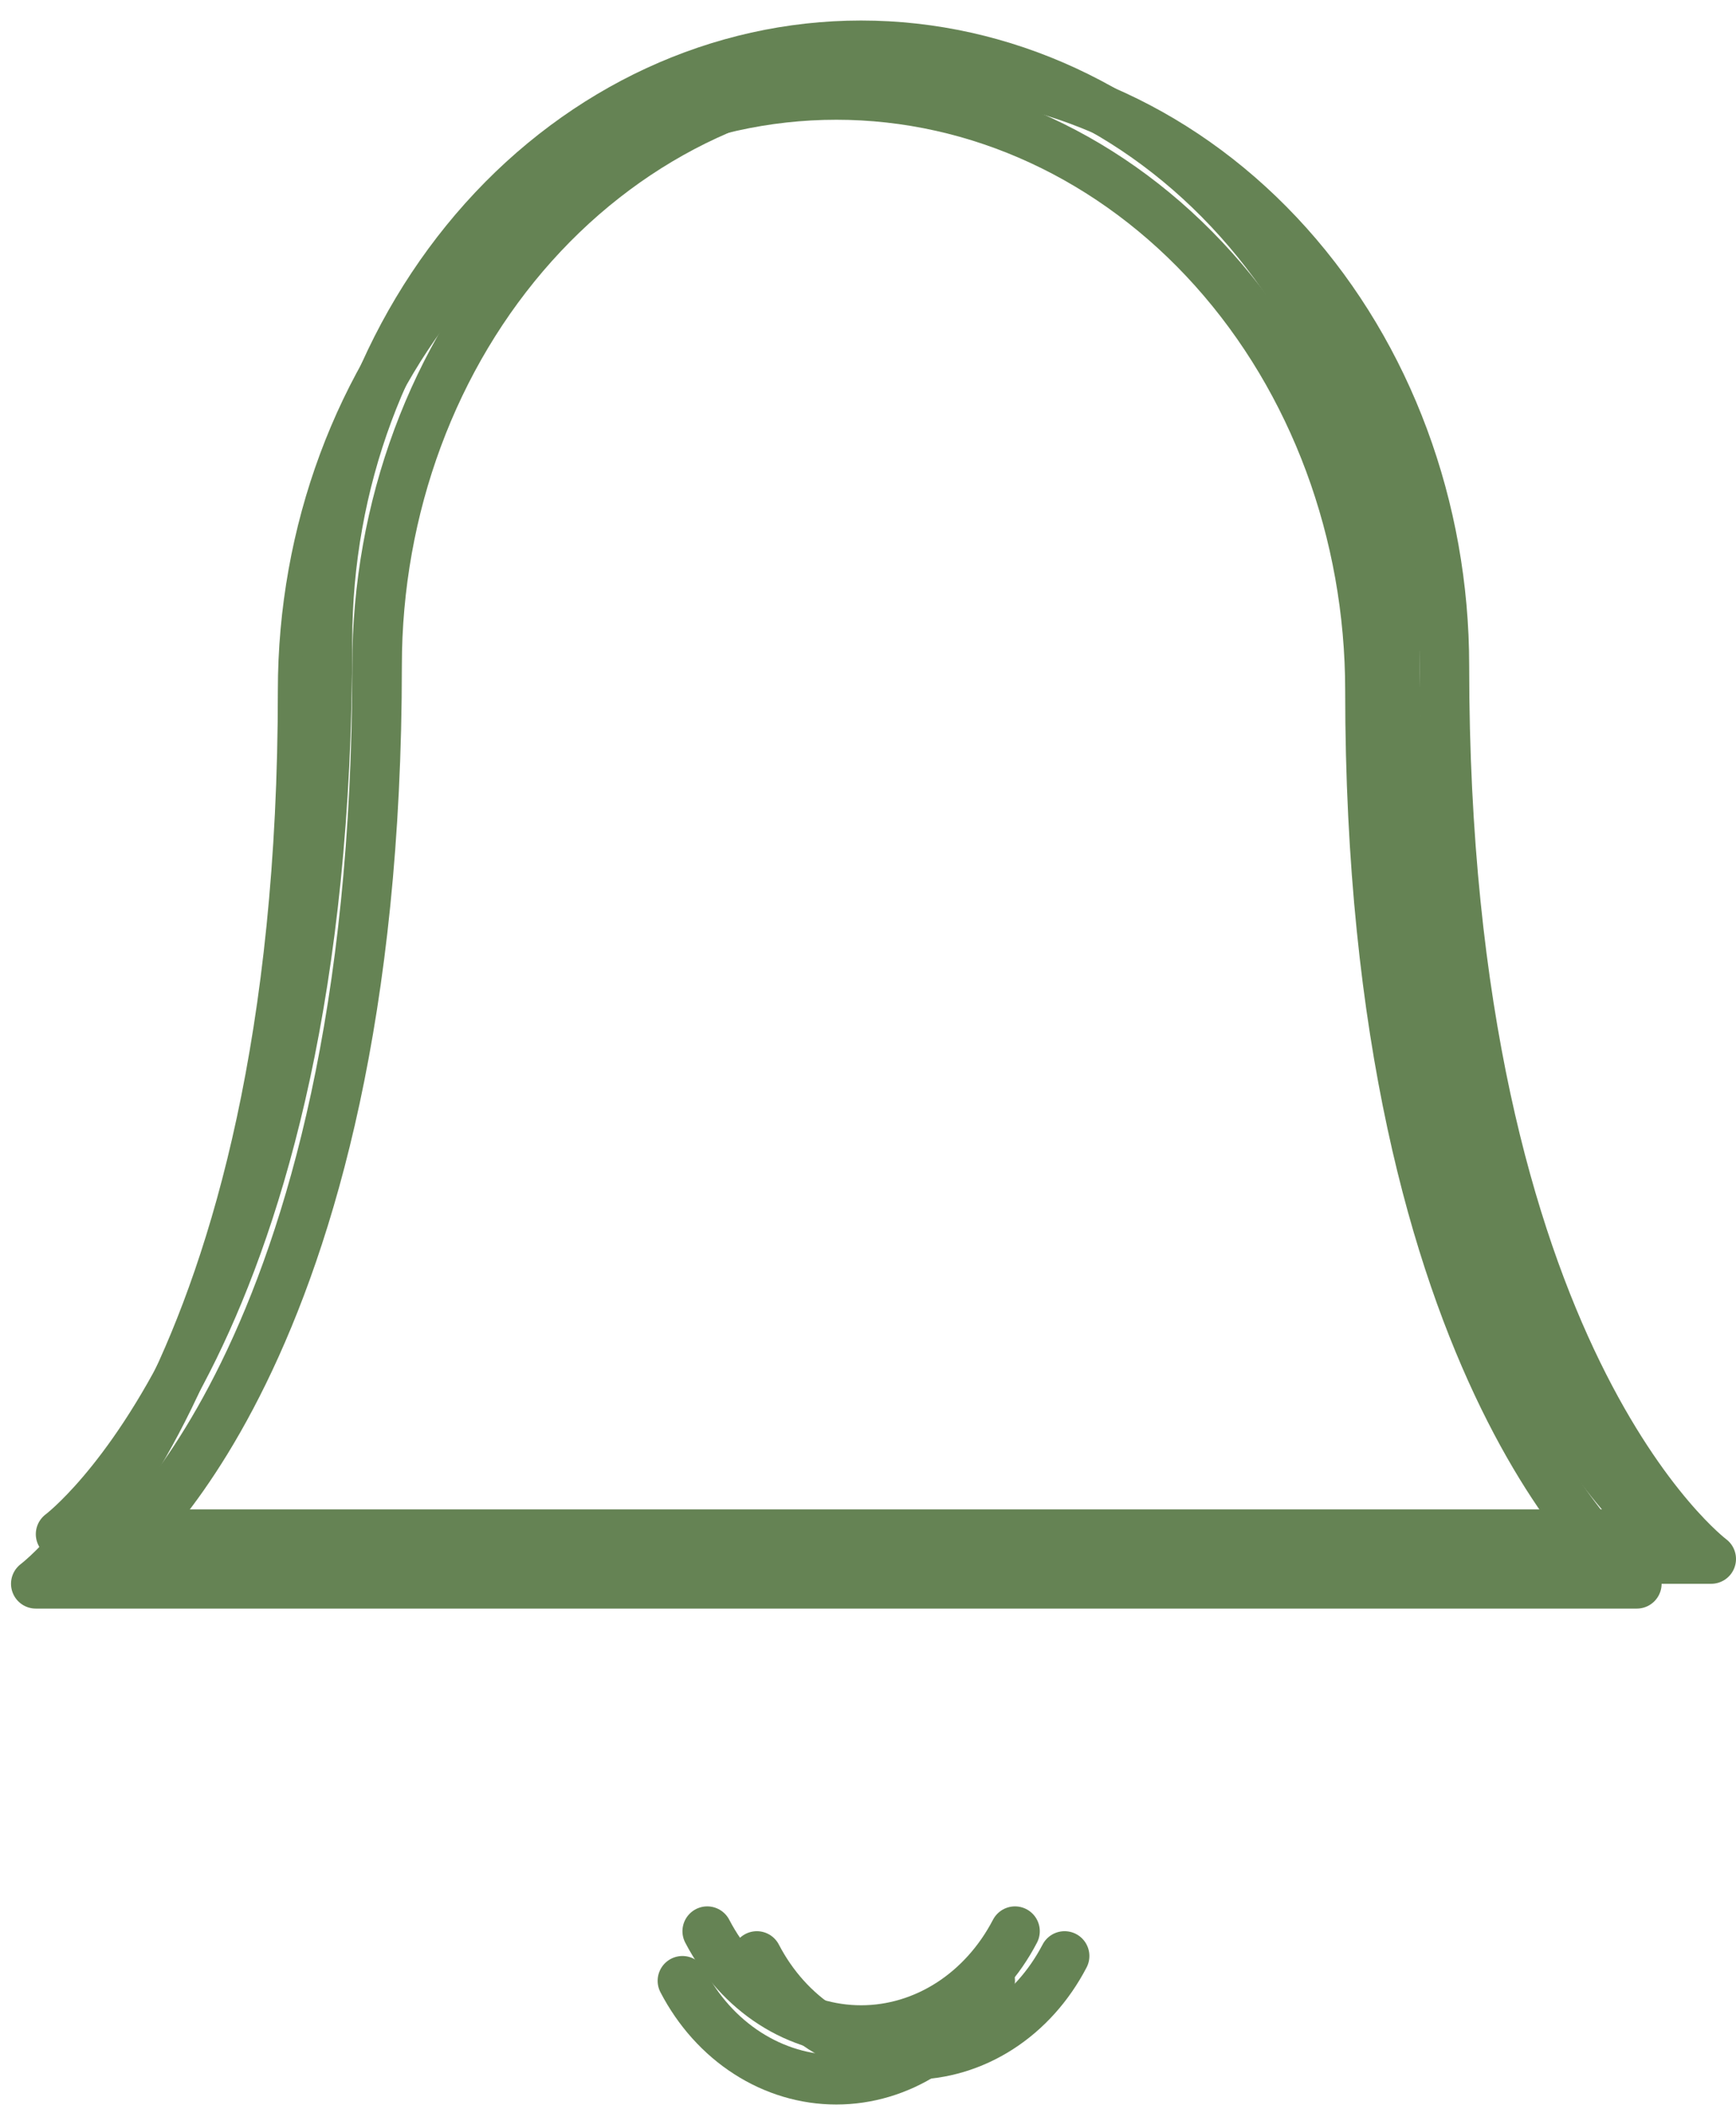 <svg width="70" height="85" viewBox="0 0 70 85" fill="none" xmlns="http://www.w3.org/2000/svg">
<path d="M58.241 26.831C58.241 20.465 55.974 14.36 51.938 9.858C47.903 5.356 42.429 2.827 36.722 2.827C31.015 2.827 25.542 5.356 21.506 9.858C17.471 14.36 15.204 20.465 15.204 26.831C15.204 54.836 4.444 62.838 4.444 62.838H69C69 62.838 58.241 54.836 58.241 26.831Z" stroke="#658354" stroke-width="2" stroke-linecap="round" stroke-linejoin="round"/>
<path d="M42.927 78.841C42.296 80.053 41.391 81.06 40.302 81.759C39.213 82.459 37.979 82.827 36.722 82.827C35.465 82.827 34.231 82.459 33.142 81.759C32.053 81.06 31.148 80.053 30.518 78.841" stroke="#658354" stroke-width="2" stroke-linecap="round" stroke-linejoin="round"/>
<path d="M55.241 27.831C55.241 21.465 52.974 15.36 48.938 10.858C44.903 6.356 39.429 3.827 33.722 3.827C28.015 3.827 22.542 6.356 18.506 10.858C14.471 15.36 12.204 21.465 12.204 27.831C12.204 55.836 1.444 63.838 1.444 63.838H66C66 63.838 55.241 55.836 55.241 27.831Z" stroke="#658354" stroke-width="2" stroke-linecap="round" stroke-linejoin="round"/>
<path d="M39.927 79.841C39.296 81.053 38.391 82.06 37.302 82.759C36.213 83.459 34.979 83.827 33.722 83.827C32.465 83.827 31.231 83.459 30.142 82.759C29.053 82.06 28.148 81.053 27.518 79.841" stroke="#658354" stroke-width="2" stroke-linecap="round" stroke-linejoin="round"/>
<path d="M56.241 25.831C56.241 19.465 53.974 13.36 49.938 8.858C45.903 4.356 40.429 1.827 34.722 1.827C29.015 1.827 23.542 4.356 19.506 8.858C15.471 13.36 13.204 19.465 13.204 25.831C13.204 53.836 2.444 61.838 2.444 61.838H67C67 61.838 56.241 53.836 56.241 25.831Z" stroke="#658354" stroke-width="2" stroke-linecap="round" stroke-linejoin="round"/>
<path d="M40.927 77.841C40.296 79.053 39.391 80.06 38.302 80.759C37.213 81.459 35.979 81.827 34.722 81.827C33.465 81.827 32.231 81.459 31.142 80.759C30.053 80.06 29.148 79.053 28.518 77.841" stroke="#658354" stroke-width="2" stroke-linecap="round" stroke-linejoin="round"/>
</svg>

